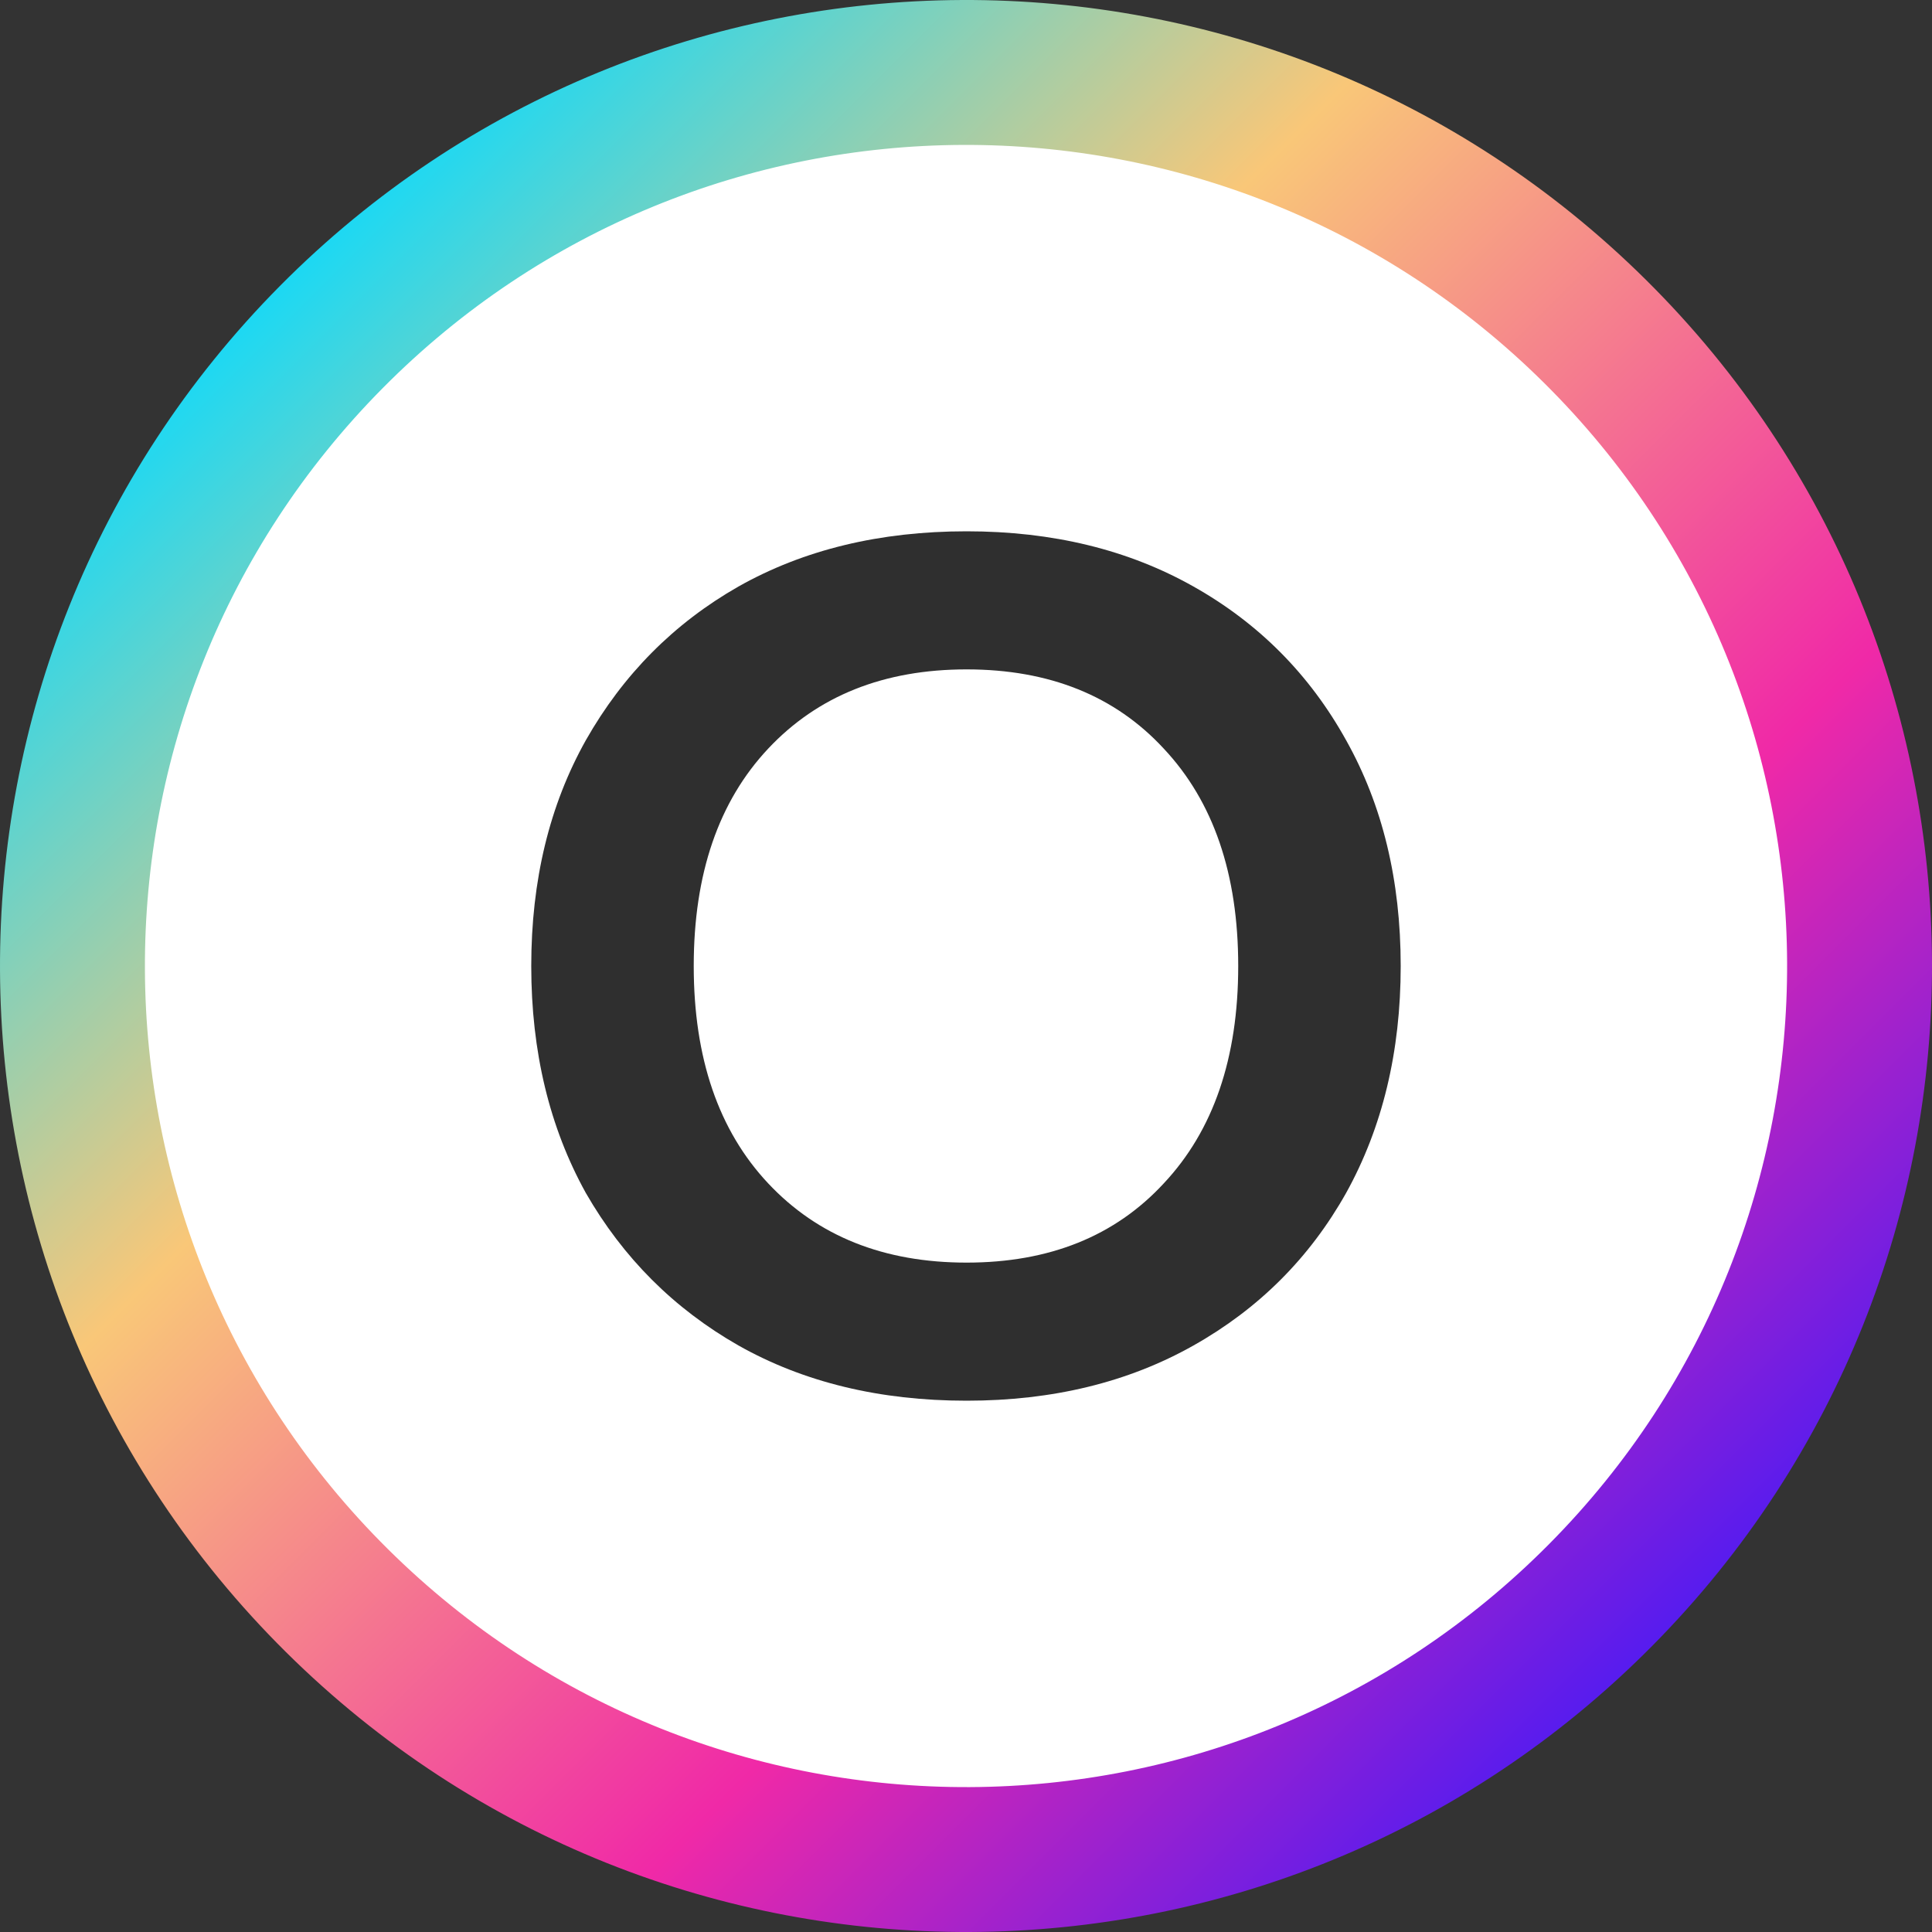 <svg width="40" height="40" viewBox="0 0 40 40" fill="none" xmlns="http://www.w3.org/2000/svg">
<rect x="0" y="0" width="40" height="40" fill="#333333" stroke="none"/>
<circle cx="20" cy="20" r="17.5" fill="white"/>
<path fill-rule="evenodd" clip-rule="evenodd" d="M7.926 8.033C1.317 14.701 1.364 25.465 8.033 32.074C14.701 38.684 25.465 38.636 32.074 31.967C38.684 25.299 38.636 14.535 31.967 7.926C25.299 1.317 14.535 1.364 7.926 8.033ZM5.795 5.921C-1.981 13.766 -1.924 26.429 5.921 34.205C13.766 41.981 26.429 41.924 34.205 34.079C41.981 26.234 41.924 13.571 34.079 5.795C26.234 -1.981 13.571 -1.924 5.795 5.921Z" fill="url(#paint0_linear_1441_16819)"/>
<path d="M20.012 29C18.215 29 16.64 28.619 15.288 27.856C13.952 27.094 12.9 26.041 12.129 24.699C11.376 23.34 10.999 21.773 10.999 20C10.999 18.227 11.376 16.669 12.129 15.326C12.9 13.967 13.952 12.906 15.288 12.144C16.64 11.381 18.215 11 20.012 11C21.793 11 23.359 11.381 24.711 12.144C26.064 12.906 27.116 13.967 27.87 15.326C28.623 16.669 29 18.227 29 20C29 21.773 28.623 23.34 27.87 24.699C27.116 26.041 26.064 27.094 24.711 27.856C23.359 28.619 21.793 29 20.012 29ZM20.012 26.141C21.724 26.141 23.085 25.594 24.095 24.5C25.122 23.406 25.636 21.906 25.636 20C25.636 18.094 25.122 16.594 24.095 15.5C23.085 14.406 21.724 13.859 20.012 13.859C18.3 13.859 16.931 14.406 15.904 15.5C14.877 16.594 14.363 18.094 14.363 20C14.363 21.906 14.877 23.406 15.904 24.5C16.931 25.594 18.3 26.141 20.012 26.141Z" fill="#2F2F2F"/>
<defs>
<linearGradient id="paint0_linear_1441_16819" x1="5" y1="5" x2="34.5" y2="34.5" gradientUnits="userSpaceOnUse">
<stop stop-color="#07DAFF"/>
<stop offset="0.332" stop-color="#F9C778"/>
<stop offset="0.716" stop-color="#F029A7"/>
<stop offset="1" stop-color="#501BF2"/>
</linearGradient>
</defs>
</svg>

